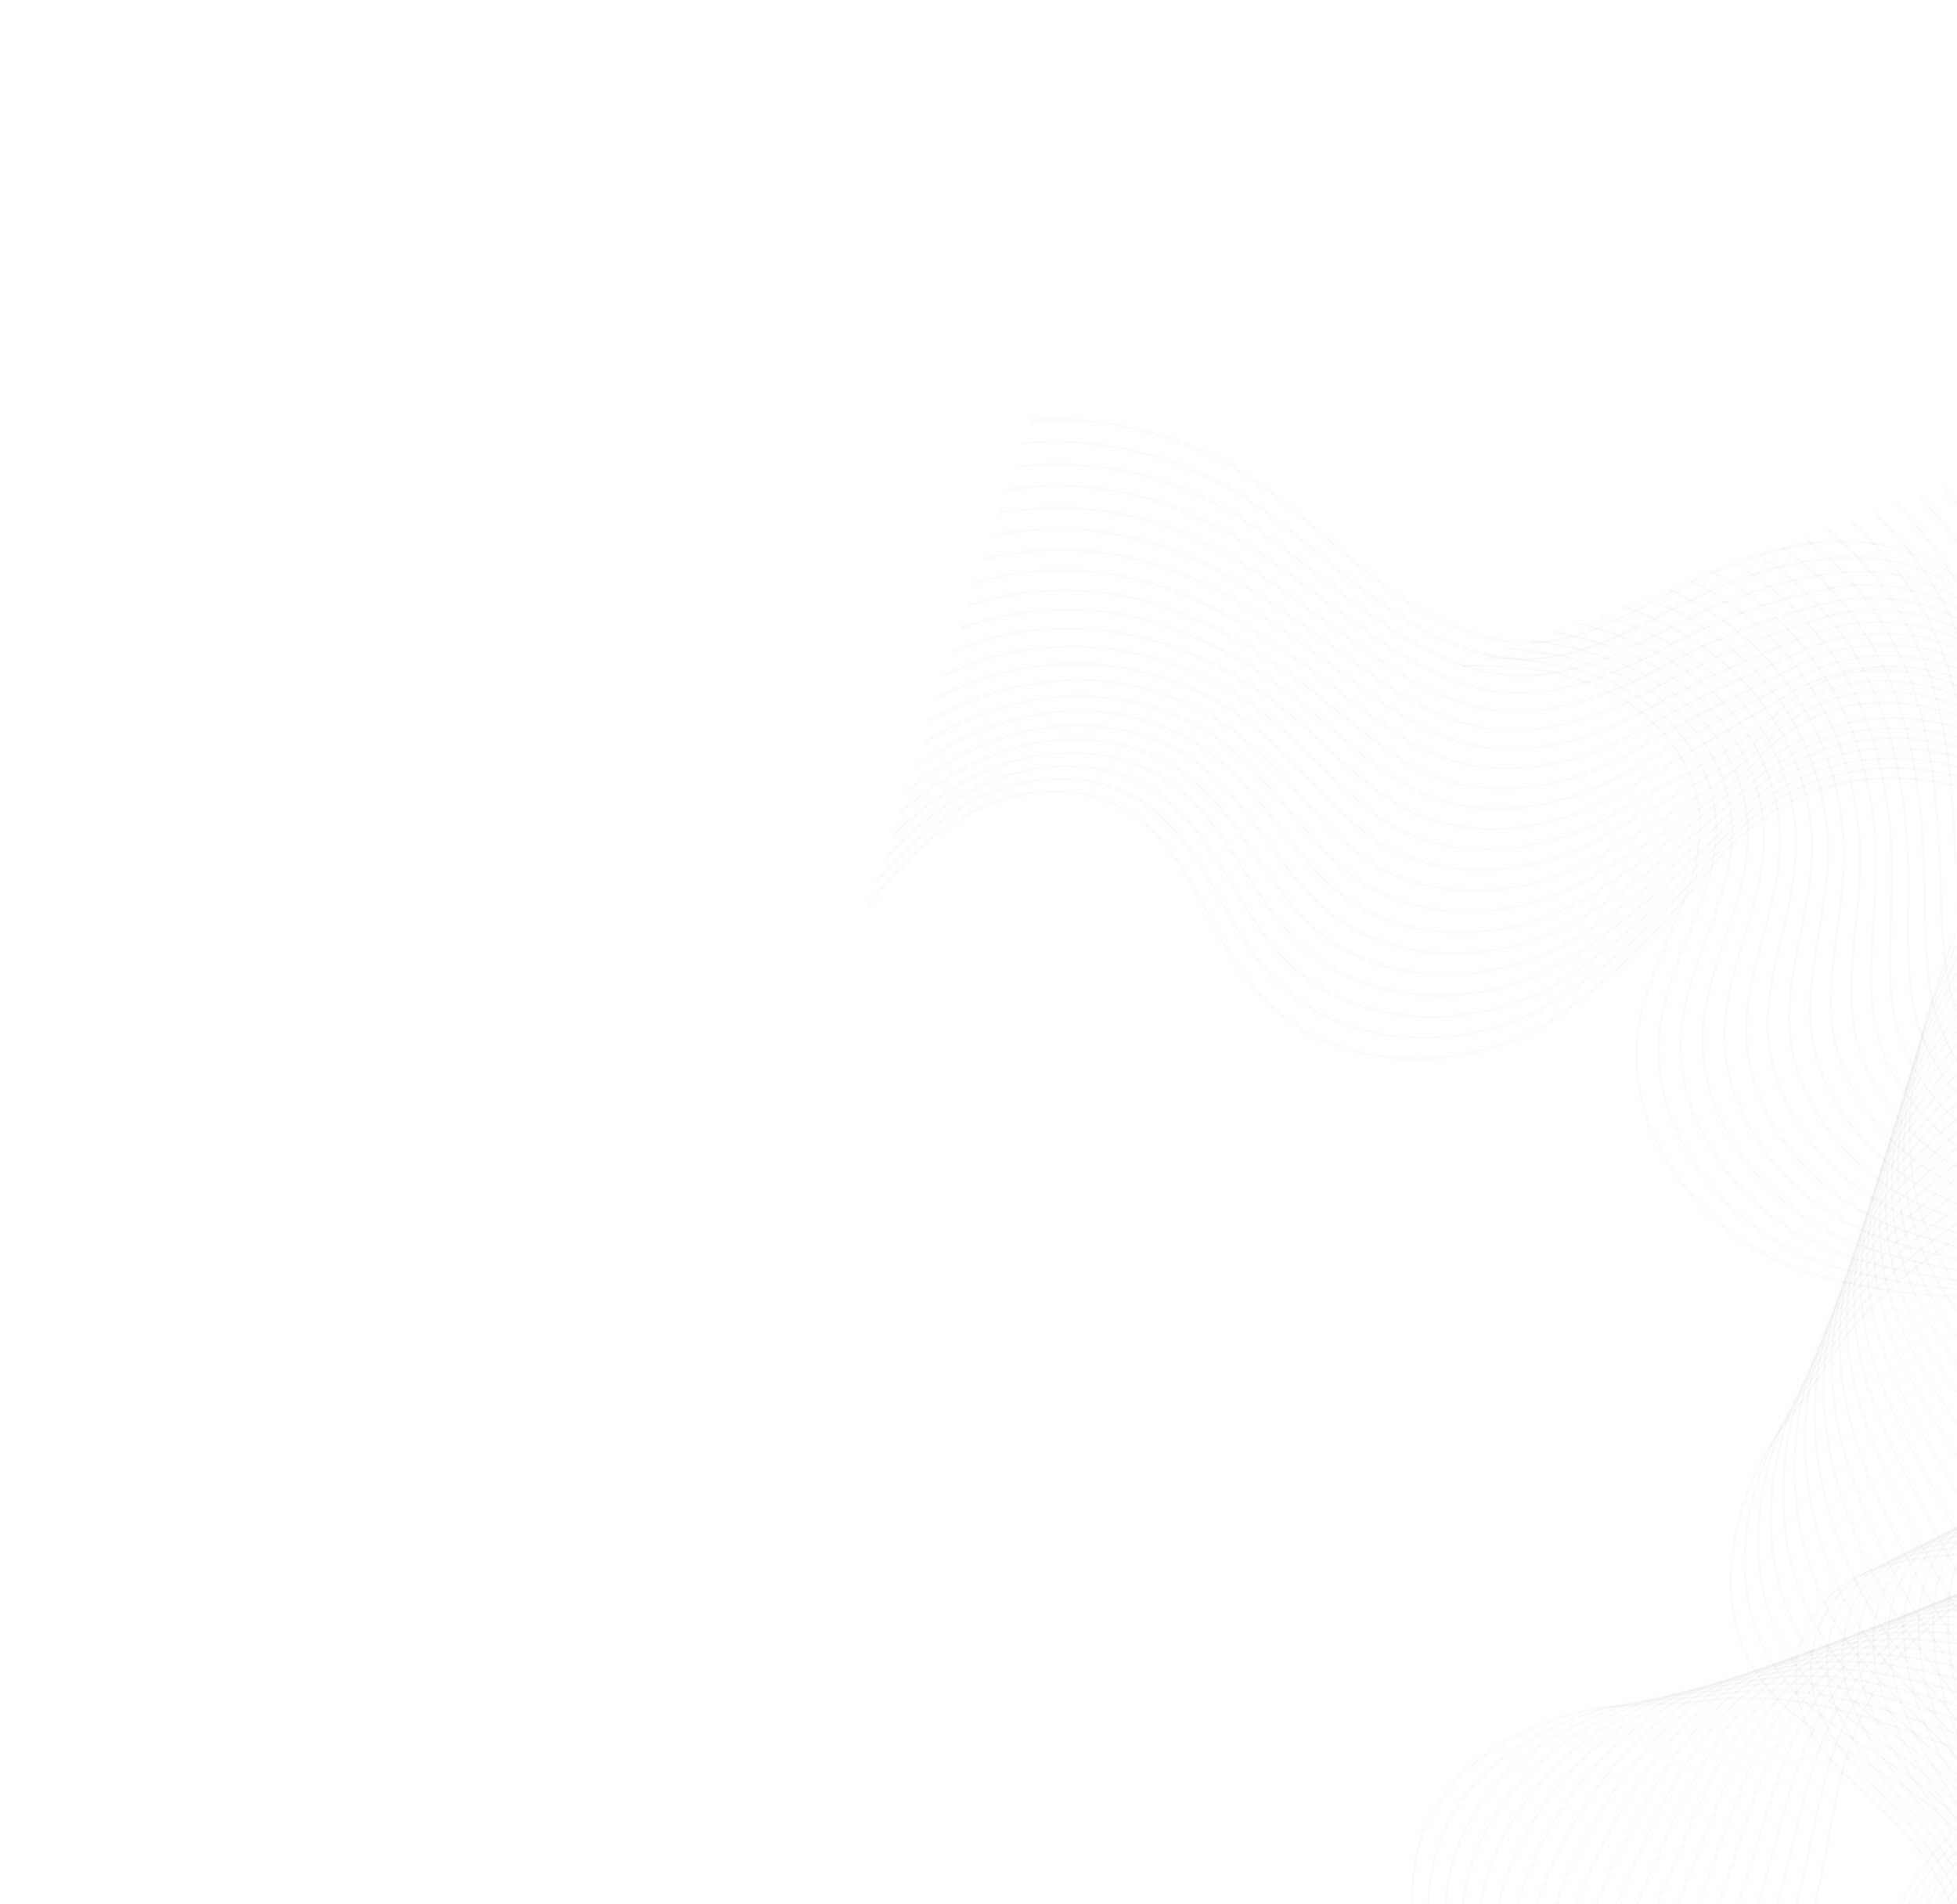 <svg width="954" height="928" viewBox="0 0 954 928" fill="none" xmlns="http://www.w3.org/2000/svg">
<g style="mix-blend-mode:multiply">
<g style="mix-blend-mode:multiply">
<path d="M619.947 1165.58C619.184 1137.69 620.091 1109.78 622.664 1081.99C623.805 1069.65 625.372 1057.03 630.931 1045.95C645.142 1017.61 680.385 1007.58 711.944 1004.61C741.04 1001.89 770.354 1002.63 799.269 1006.83C827.835 1010.99 856.503 1018.55 885.313 1015.92C914.123 1013.29 944.256 997.398 952.906 969.793C958.053 953.364 954.775 935.145 947.05 919.776C939.324 904.408 927.463 891.505 914.964 879.687C900.639 866.157 884.652 852.843 878.158 834.242C871.437 814.982 877.028 792.009 891.85 777.986C912.939 758.039 945.294 758.555 974.23 756.331C1011 753.496 1048.61 743.54 1076.55 719.472C1104.49 695.404 1120.36 654.913 1107.75 620.281" stroke="black" stroke-opacity="0.02" stroke-miterlimit="10"/>
</g>
<g style="mix-blend-mode:multiply">
<path d="M627.566 1169.25C626.79 1141.85 627.766 1114.41 630.487 1087.13C631.688 1075 633.31 1062.65 638.77 1051.75C649.734 1029.85 673.185 1018.78 697.608 1013.31C704.201 1011.85 710.867 1010.75 717.576 1010C745.93 1006.77 774.565 1006.94 802.874 1010.5C830.896 1014.02 858.98 1021.01 887.237 1018.09C903.079 1016.45 919.32 1011.19 932.528 1002.37C944.02 994.684 953.226 984.181 957.515 971.041C958.289 968.696 958.896 966.299 959.332 963.869C962.06 948.948 958.572 933.152 951.763 919.396C949.59 915.007 947.13 910.766 944.401 906.699C937.326 896.072 928.711 886.424 919.889 877.318C905.942 862.865 891.052 848.459 885.193 829.425C879.333 810.392 884.615 788.33 899.022 774.558C919.524 754.969 950.777 754.874 978.611 752.092C980.798 751.872 983.004 751.625 985.191 751.352C1018.39 747.198 1051.47 736.633 1076.2 714.307C1102.56 690.509 1117.14 651.137 1104.4 617.611" stroke="black" stroke-opacity="0.02" stroke-miterlimit="10"/>
</g>
<g style="mix-blend-mode:multiply">
<path d="M635.168 1172.93C634.396 1146 635.436 1119.06 638.283 1092.27C639.544 1080.38 641.246 1068.27 646.598 1057.55C657.379 1036.07 680.066 1024.83 703.796 1019.04C710.209 1017.5 716.695 1016.29 723.23 1015.42C750.84 1011.72 778.791 1011.32 806.491 1014.23C833.876 1017.07 861.464 1023.51 889.207 1020.28C905.503 1018.39 922.238 1013.08 935.975 1004.18C947.886 996.38 957.603 985.751 962.261 972.262C963.088 969.857 963.743 967.397 964.223 964.9C967.205 949.533 963.568 933.282 956.725 919.05C954.517 914.508 952.032 910.107 949.285 905.87C942.166 894.839 933.653 884.65 925.063 874.984C911.43 859.575 897.673 844.142 892.463 824.625C887.535 806.082 892.445 784.675 906.436 771.156C926.358 751.932 956.493 751.224 983.225 747.884C985.328 747.623 987.435 747.332 989.545 747.012C1021.39 742.229 1052.82 731.244 1076.07 709.17C1100.86 685.636 1114.17 647.399 1101.28 614.978" stroke="black" stroke-opacity="0.02" stroke-miterlimit="10"/>
</g>
<g style="mix-blend-mode:multiply">
<path d="M642.784 1176.61C641.988 1150.15 643.089 1123.66 646.079 1097.36C647.43 1085.74 649.157 1073.83 654.419 1063.3C664.974 1042.16 686.952 1030.84 709.978 1024.72C716.213 1023.09 722.526 1021.79 728.894 1020.82C755.769 1016.61 783.048 1015.64 810.15 1017.92C836.996 1020.14 863.954 1025.97 891.146 1022.49C907.924 1020.36 925.115 1015 939.404 1006C951.775 998.177 961.982 987.305 966.925 973.532C967.819 971.06 968.534 968.527 969.066 965.953C972.294 950.147 968.522 933.443 961.556 918.67C959.324 913.978 956.823 909.418 954.067 905.012C946.931 893.544 938.452 882.88 930.115 872.61C916.864 856.3 904.183 839.818 899.617 819.794C895.486 801.686 900.171 781.006 913.734 767.723C933.062 748.847 962.094 747.543 987.723 743.645C989.75 743.336 991.764 743.011 993.784 742.641C1024.28 737.222 1054.07 725.826 1075.84 703.998C1099.06 680.728 1111.07 643.616 1098.05 612.316" stroke="black" stroke-opacity="0.02" stroke-miterlimit="10"/>
</g>
<g style="mix-blend-mode:multiply">
<path d="M650.375 1180.3C649.581 1154.34 650.756 1128.35 653.89 1102.55C655.277 1091.12 657.101 1079.5 662.247 1069.15C672.608 1048.4 693.88 1036.99 716.159 1030.51C722.261 1028.75 728.449 1027.36 734.509 1026.25C760.624 1021.53 787.209 1019.96 813.695 1021.57C839.919 1023.17 866.413 1028.32 893.026 1024.63C910.272 1022.25 927.944 1016.82 942.757 1007.72C955.571 999.835 966.275 988.781 971.513 974.702C972.458 972.178 973.219 969.588 973.789 966.954C977.246 950.721 973.358 933.537 966.287 918.263C964.024 913.414 961.498 908.694 958.719 904.122C951.565 892.232 943.204 881.014 935.065 870.207C922.124 852.919 910.557 835.505 906.662 814.941C903.312 797.266 907.765 777.267 920.963 764.303C939.698 745.776 967.618 743.867 992.146 739.411C994.074 739.059 996.012 738.686 997.914 738.301C1027.07 732.232 1055.21 720.43 1075.5 698.848C1097.13 675.855 1107.88 639.872 1094.71 609.67" stroke="black" stroke-opacity="0.02" stroke-miterlimit="10"/>
</g>
<g style="mix-blend-mode:multiply">
<path d="M658.017 1183.96C657.212 1158.48 658.452 1132.97 661.727 1107.68C663.175 1096.46 665.056 1085.09 670.118 1074.93C680.255 1054.56 700.782 1043 722.42 1036.28C728.327 1034.4 734.333 1032.91 740.222 1031.68C765.595 1026.46 791.501 1024.32 817.381 1025.28C843.003 1026.23 868.974 1030.75 895.035 1026.83C912.749 1024.19 930.906 1018.72 946.269 1009.54C959.52 1001.59 970.72 990.351 976.275 975.977C977.276 973.397 978.082 970.745 978.687 968.045C982.423 951.346 978.37 933.721 971.201 917.939C968.903 912.941 966.356 908.061 963.57 903.318C956.382 891.003 948.09 879.27 940.185 867.887C927.576 849.684 917.117 831.315 913.885 810.163C911.291 792.941 915.547 773.636 928.306 760.875C946.446 742.712 973.264 740.193 996.681 735.184C998.533 734.785 1000.37 734.369 1002.21 733.924C1030 727.194 1056.54 714.984 1075.33 693.676C1095.38 670.938 1104.85 636.075 1091.55 607.001" stroke="black" stroke-opacity="0.02" stroke-miterlimit="10"/>
</g>
<g style="mix-blend-mode:multiply">
<path d="M665.628 1187.63C664.815 1162.63 666.124 1137.59 669.54 1112.8C671.039 1101.83 672.992 1090.7 677.955 1080.72C687.892 1060.73 707.684 1049.07 728.617 1042.01C734.348 1040.05 740.166 1038.45 745.877 1037.1C770.501 1031.38 795.723 1028.66 820.995 1028.98C846.028 1029.29 871.447 1033.12 896.962 1029.02C915.148 1026.09 933.814 1020.64 949.683 1011.32C963.393 1003.29 975.066 991.879 980.923 977.207C981.985 974.565 982.84 971.844 983.482 969.07C987.477 951.948 983.283 933.862 976.004 917.556C973.683 912.361 971.063 907.33 968.31 902.454C961.1 889.732 952.879 877.468 945.206 865.524C932.916 846.388 923.511 827.08 921.017 805.336C919.084 788.614 923.233 769.946 935.568 757.444C953.135 739.64 978.827 736.514 1001.15 730.941C1002.91 730.507 1004.67 730.044 1006.42 729.555C1032.89 722.208 1057.74 709.58 1075.06 688.498C1093.57 665.999 1101.76 632.336 1088.26 604.309" stroke="black" stroke-opacity="0.02" stroke-miterlimit="10"/>
</g>
<g style="mix-blend-mode:multiply">
<path d="M673.236 1191.32C672.422 1166.79 673.799 1142.23 677.351 1117.95C678.911 1107.19 680.936 1096.31 685.791 1086.52C695.528 1066.91 714.586 1055.13 734.821 1047.75C740.361 1045.7 745.993 1043.98 751.539 1042.51C775.405 1036.3 799.931 1033.01 824.584 1032.69C849.013 1032.36 873.9 1035.51 898.894 1031.21C917.544 1028.02 936.662 1022.49 953.091 1013.13C967.227 1005.05 979.434 993.455 985.589 978.463C986.707 975.762 987.611 972.977 988.294 970.135C992.543 952.567 988.199 934.026 980.856 917.187C978.504 911.831 975.859 906.647 973.09 901.611C965.856 888.458 957.719 875.666 950.272 863.152C938.33 843.088 929.944 822.88 928.178 800.514C926.905 784.291 930.961 766.263 942.88 754.013C959.852 736.572 984.41 732.794 1005.66 726.711C1007.33 726.229 1009 725.723 1010.66 725.193C1035.78 717.202 1058.99 704.162 1074.83 683.341C1091.73 661.138 1098.65 628.528 1085.1 601.648" stroke="black" stroke-opacity="0.02" stroke-miterlimit="10"/>
</g>
<g style="mix-blend-mode:multiply">
<path d="M680.846 1194.99C680.021 1170.93 681.464 1146.85 685.159 1123.07C686.79 1112.56 688.834 1101.93 693.621 1092.31C703.163 1073.1 721.466 1061.25 741.018 1053.48C746.375 1051.34 751.807 1049.5 757.188 1047.92C780.315 1041.2 804.172 1037.31 828.233 1036.35C852.059 1035.37 876.409 1037.82 900.854 1033.38C919.962 1029.9 939.563 1024.34 956.535 1014.89C971.108 1006.75 983.812 994.971 990.268 979.682C991.44 976.918 992.396 974.068 993.126 971.157C997.628 953.158 993.118 934.123 985.663 916.826C983.28 911.309 980.613 905.957 977.833 900.769C970.566 887.193 962.531 873.859 955.291 860.804C943.685 839.794 936.301 818.7 935.3 795.708C934.626 779.991 938.636 762.594 950.139 750.597C966.533 733.506 990.012 729.165 1010.12 722.482C1011.71 721.958 1013.29 721.41 1014.86 720.839C1038.63 712.213 1060.18 698.78 1074.56 678.177C1089.88 656.251 1095.52 624.77 1081.79 599.021" stroke="black" stroke-opacity="0.02" stroke-miterlimit="10"/>
</g>
<g style="mix-blend-mode:multiply">
<path d="M688.47 1198.67C687.633 1175.1 689.141 1151.49 692.971 1128.21C694.648 1117.92 696.81 1107.53 701.465 1098.12C710.787 1079.26 728.417 1067.29 747.222 1059.21C752.396 1057 757.647 1055.04 762.842 1053.34C785.224 1046.12 808.398 1041.66 831.854 1040.05C855.09 1038.43 878.898 1040.18 902.795 1035.57C922.4 1031.79 942.451 1026.23 959.969 1016.68C974.985 1008.48 988.202 996.505 994.943 980.931C996.173 978.109 997.177 975.195 997.947 972.215C1002.7 953.762 998.06 934.32 990.493 916.462C988.092 910.8 985.387 905.278 982.592 899.931C975.305 885.932 967.339 872.083 960.348 858.453C949.083 836.507 942.624 814.546 942.445 790.898C942.34 775.699 946.342 758.915 957.437 747.179C973.235 730.451 995.604 725.491 1014.61 718.265C1016.12 717.693 1017.61 717.104 1019.09 716.49C1041.54 707.238 1061.42 693.337 1074.33 673.026C1088.05 651.362 1092.42 621.008 1078.56 596.38" stroke="black" stroke-opacity="0.02" stroke-miterlimit="10"/>
</g>
<g style="mix-blend-mode:multiply">
<path d="M696.081 1202.34C695.251 1179.26 696.837 1156.15 700.814 1133.39C702.553 1123.32 704.765 1113.17 709.328 1103.95C718.456 1085.48 735.371 1073.42 753.459 1065C758.436 1062.68 763.505 1060.62 768.529 1058.75C790.158 1051.03 812.649 1045.99 835.499 1043.74C858.132 1041.47 881.408 1042.49 904.768 1037.75C924.81 1033.67 945.365 1028.1 963.427 1018.47C978.87 1010.2 992.575 998.051 999.644 982.161C1000.93 979.278 1001.98 976.297 1002.79 973.246C1007.8 954.355 1003.04 934.44 995.354 916.086C992.914 910.269 990.185 904.594 987.381 899.081C980.061 884.658 972.18 870.281 965.407 856.087C954.501 833.192 948.95 810.377 949.615 786.068C950.038 771.404 954.063 755.238 964.75 743.747C979.995 727.351 1001.21 721.819 1019.12 714.02C1020.53 713.412 1021.94 712.774 1023.33 712.119C1044.42 702.215 1062.69 687.943 1074.13 667.82C1086.29 646.429 1089.37 617.187 1075.37 593.672" stroke="black" stroke-opacity="0.02" stroke-miterlimit="10"/>
</g>
<g style="mix-blend-mode:multiply">
<path d="M703.697 1206.02C702.842 1183.4 704.485 1160.75 708.596 1138.48C710.393 1128.64 712.684 1118.75 717.133 1109.71C726.053 1091.62 742.23 1079.41 759.624 1070.69C764.435 1068.32 769.341 1066.09 774.16 1064.17C795.041 1055.95 816.85 1050.32 839.099 1047.42C861.128 1044.52 883.863 1044.81 906.68 1039.94C927.164 1035.57 948.238 1029.99 966.822 1020.26C982.711 1011.92 996.925 999.602 1004.29 983.406C1005.63 980.458 1006.73 977.405 1007.57 974.277C1012.83 954.947 1007.93 934.579 1000.14 915.701C997.669 909.737 994.885 903.852 992.072 898.241C984.7 883.421 976.936 868.505 970.379 853.748C959.815 829.916 955.073 806.256 956.69 781.272C957.6 767.122 961.734 751.547 971.963 740.34C986.587 724.326 1006.74 718.158 1023.55 709.809C1024.87 709.152 1026.18 708.479 1027.49 707.782C1047.21 697.241 1063.87 682.568 1073.75 662.74C1084.33 641.611 1086.17 613.546 1071.99 591.102" stroke="black" stroke-opacity="0.02" stroke-miterlimit="10"/>
</g>
<g style="mix-blend-mode:multiply">
<path d="M711.307 1209.71C710.45 1187.56 712.162 1165.38 716.408 1143.62C718.292 1133.98 720.621 1124.36 724.97 1115.5C733.684 1097.79 749.133 1085.48 765.829 1076.42C770.44 1073.92 775.128 1071.64 779.824 1069.58C799.965 1060.88 821.101 1054.69 842.753 1051.16C864.185 1047.62 886.369 1047.15 908.661 1042.16C929.635 1037.45 951.128 1031.93 970.289 1022.09C986.614 1013.68 1001.32 1001.18 1009 984.682C1010.41 981.687 1011.57 978.583 1012.48 975.4C1017.99 955.638 1012.95 934.801 1005.06 915.416C1002.55 909.29 999.755 903.298 996.951 897.455C989.577 882.201 981.906 866.749 975.544 851.434C965.368 826.656 961.368 802.15 963.95 776.506C965.32 762.889 969.527 747.947 979.349 736.933C993.386 721.276 1012.46 714.478 1028.16 705.592C1029.39 704.886 1030.62 704.165 1031.81 703.444C1050.19 692.261 1065.18 677.172 1073.62 657.573C1082.62 636.714 1083.14 609.734 1068.87 588.454" stroke="black" stroke-opacity="0.02" stroke-miterlimit="10"/>
</g>
<g style="mix-blend-mode:multiply">
<path d="M718.917 1213.38C718.054 1191.7 719.835 1170 724.222 1148.75C726.125 1139.36 728.551 1129.97 732.807 1121.3C741.321 1103.96 756.068 1091.58 772.026 1082.16C776.448 1079.56 780.962 1077.18 785.472 1074.99C804.858 1065.78 825.308 1059.01 846.355 1054.83C867.191 1050.65 888.83 1049.44 910.592 1044.32C932.02 1039.29 954.039 1033.77 973.704 1023.85C990.463 1015.39 1005.68 1002.7 1013.65 985.906C1015.11 982.847 1016.31 979.671 1017.24 976.413C1022.97 956.23 1017.85 934.934 1009.83 915.014C1007.3 908.727 1004.49 902.569 1001.66 896.573C994.255 880.894 986.686 864.902 980.531 849.044C970.699 823.315 967.42 797.952 971.033 771.651C972.831 758.54 977.164 744.229 986.596 733.501C1000.04 718.215 1017.96 710.807 1032.59 701.366C1033.73 700.619 1034.87 699.855 1036 699.068C1053.04 687.249 1066.39 671.74 1073.34 652.402C1080.76 631.799 1080.01 605.954 1065.6 585.772" stroke="black" stroke-opacity="0.02" stroke-miterlimit="10"/>
</g>
<g style="mix-blend-mode:multiply">
<path d="M726.535 1217.05C725.665 1195.85 727.516 1174.62 732.043 1153.89C734.013 1144.72 736.537 1135.55 740.653 1127.09C748.956 1110.15 762.941 1097.59 778.231 1087.89C782.471 1085.2 786.763 1082.68 791.127 1080.41C809.753 1070.69 829.515 1063.33 849.958 1058.5C870.19 1053.67 891.287 1051.7 912.514 1046.49C934.402 1041.11 956.902 1035.62 977.119 1025.62C994.315 1017.08 1010.03 1004.22 1018.3 987.122C1019.82 984 1021.07 980.759 1022.05 977.431C1028.06 956.777 1022.74 935.027 1014.64 914.616C1012.08 908.176 1009.24 901.856 1006.4 895.694C998.969 879.6 991.46 863.098 985.556 846.651C976.072 819.994 973.451 793.744 978.159 766.815C980.409 754.192 984.852 740.524 993.874 730.057C1006.74 715.122 1023.55 707.132 1037.05 697.123C1038.11 696.318 1039.17 695.507 1040.22 694.701C1055.92 682.24 1067.62 666.326 1073.09 647.226C1078.92 626.885 1076.9 602.175 1062.37 583.08" stroke="black" stroke-opacity="0.02" stroke-miterlimit="10"/>
</g>
<g style="mix-blend-mode:multiply">
<path d="M734.153 1220.73C733.274 1200 735.193 1179.24 739.857 1159.02C741.894 1150.07 744.443 1141.18 748.507 1132.88C756.597 1116.3 769.827 1103.67 784.452 1093.62C788.502 1090.84 792.634 1088.23 796.807 1085.81C814.672 1075.59 833.749 1067.65 853.59 1062.18C873.226 1056.7 893.741 1053.92 914.461 1048.64C936.8 1042.91 959.796 1037.47 980.542 1027.38C998.19 1018.77 1014.4 1005.72 1022.95 988.285C1024.53 985.108 1025.83 981.803 1026.84 978.404C1033.12 957.312 1027.65 935.107 1019.45 914.188C1016.86 907.587 1014.02 901.147 1011.14 894.792C1003.68 878.267 996.245 861.22 990.577 844.235C981.387 816.665 979.387 789.463 985.285 761.927C987.877 749.836 992.527 736.803 1001.15 726.575C1013.42 711.995 1029.12 703.395 1041.51 692.84C1042.48 692.002 1043.45 691.156 1044.4 690.285C1058.75 677.18 1068.8 660.853 1072.83 642.056C1077.09 621.994 1073.81 598.377 1059.08 580.432" stroke="black" stroke-opacity="0.02" stroke-miterlimit="10"/>
</g>
<g style="mix-blend-mode:multiply">
<path d="M741.771 1224.41C740.871 1204.15 742.854 1183.87 747.662 1164.17C749.613 1155.38 752.519 1146.84 756.329 1138.69C764.219 1122.49 776.75 1109.71 790.634 1099.36C794.494 1096.49 798.444 1093.78 802.447 1091.25C819.555 1080.54 837.941 1072.02 857.171 1065.9C876.202 1059.8 896.152 1056.31 916.375 1050.88C939.16 1044.78 962.651 1039.4 983.94 1029.22C1002.02 1020.55 1018.74 1007.33 1027.61 989.614C1029.25 986.379 1030.6 983.006 1031.65 979.536C1038.18 958.004 1032.57 935.346 1024.27 913.912C1021.65 907.149 1018.75 900.515 1015.89 894.027C1008.4 877.086 1001.07 859.528 995.608 841.971C986.81 813.426 985.297 785.269 992.42 757.206C995.417 745.558 1000.23 733.206 1008.42 723.243C1020.11 709.005 1034.7 699.815 1046 688.69C1046.89 687.804 1047.76 686.915 1048.63 686.002C1061.64 672.255 1070.05 655.523 1072.55 636.922C1075.23 617.13 1070.68 594.701 1055.82 577.81" stroke="black" stroke-opacity="0.02" stroke-miterlimit="10"/>
</g>
<g style="mix-blend-mode:multiply">
<path d="M749.383 1228.08C748.481 1208.3 750.532 1188.49 755.468 1169.3C757.514 1160.75 760.427 1152.44 764.161 1144.48C771.89 1128.64 783.653 1115.77 796.839 1105.1C800.509 1102.14 804.305 1099.29 808.104 1096.65C824.454 1085.42 842.158 1076.31 860.795 1069.53C879.223 1062.78 898.652 1058.47 918.295 1053.01C941.528 1046.53 965.534 1041.23 987.354 1030.95C1005.84 1022.24 1023.09 1008.81 1032.28 990.794C1033.96 987.501 1035.36 984.067 1036.45 980.532C1043.23 958.554 1037.5 935.429 1029.08 913.485C1026.43 906.569 1023.51 899.773 1020.64 893.134C1013.12 875.763 1005.88 857.684 1000.64 839.549C992.189 810.076 991.059 780.95 999.545 752.333C1002.86 741.184 1007.92 729.479 1015.67 719.787C1026.76 705.921 1040.24 696.112 1050.44 684.428C1051.24 683.508 1052.04 682.571 1052.8 681.615C1064.41 667.468 1071.23 650 1072.26 631.734C1073.36 612.204 1067.47 590.888 1052.52 575.124" stroke="black" stroke-opacity="0.02" stroke-miterlimit="10"/>
</g>
<g style="mix-blend-mode:multiply">
<path d="M756.993 1231.77C756.088 1212.45 758.213 1193.1 763.29 1174.44C765.426 1166.13 768.348 1158.05 772.019 1150.31C779.506 1134.87 790.551 1121.83 803.058 1110.86C806.531 1107.79 810.127 1104.88 813.78 1102.09C829.384 1090.38 846.415 1080.7 864.462 1073.29C882.301 1065.9 901.203 1060.76 920.314 1055.24C943.974 1048.37 968.493 1043.16 990.857 1032.79C1009.81 1023.99 1027.53 1010.4 1037.05 992.131C1038.8 988.779 1040.24 985.279 1041.38 981.672C1048.42 959.256 1042.53 935.677 1034 913.238C1031.31 906.166 1028.37 899.196 1025.49 892.406C1017.95 874.619 1010.8 856.028 1005.81 837.288C997.691 806.869 996.879 776.654 1006.82 747.614C1010.49 736.395 1016 725.859 1023.11 716.433C1033.62 702.917 1045.99 692.503 1055.09 680.261C1055.8 679.292 1056.5 678.32 1057.19 677.331C1067.43 662.449 1072.68 644.699 1072.17 626.647C1071.7 607.389 1064.56 587.166 1049.47 572.591" stroke="black" stroke-opacity="0.02" stroke-miterlimit="10"/>
</g>
<g style="mix-blend-mode:multiply">
<path d="M764.611 1235.45C763.692 1216.59 765.883 1197.72 771.097 1179.57C773.324 1171.5 776.248 1163.64 779.838 1156.08C787.119 1141.02 797.444 1127.86 809.243 1116.58C812.533 1113.4 815.92 1110.37 819.403 1107.47C834.25 1095.26 850.599 1085 868.052 1076.94C885.288 1068.9 903.569 1062.97 922.217 1057.39C946.322 1050.11 971.344 1045 994.254 1034.53C1013.65 1025.67 1031.86 1011.9 1041.65 993.289C1043.46 989.874 1044.96 986.309 1046.14 982.632C1053.42 959.777 1047.4 935.737 1038.77 912.761C1036.08 905.561 1033.09 898.419 1030.2 891.449C1022.63 873.245 1015.55 854.101 1010.79 834.875C1003.02 803.528 1002.5 772.248 1013.9 742.744C1017.99 732.108 1023.52 722.086 1030.34 712.96C1040.26 699.808 1051.54 688.786 1059.51 675.99C1060.14 674.979 1060.76 673.951 1061.34 672.92C1070.21 657.298 1073.89 639.266 1071.86 621.425C1069.8 602.438 1061.39 583.35 1046.13 569.832" stroke="black" stroke-opacity="0.02" stroke-miterlimit="10"/>
</g>
<g style="mix-blend-mode:multiply">
<path d="M772.23 1239.12C771.302 1220.74 773.565 1202.33 778.919 1184.71C781.224 1176.88 784.153 1169.24 787.677 1161.88C794.817 1147.33 804.192 1133.98 815.462 1122.33C818.569 1119.07 821.782 1115.94 825.1 1112.93C839.171 1100.2 854.82 1089.35 871.663 1080.62C888.302 1071.94 906.04 1065.25 924.162 1059.56C948.7 1051.85 974.23 1046.86 997.705 1036.32C1017.54 1027.39 1036.25 1013.42 1046.36 994.519C1048.22 991.045 1049.76 987.412 1050.98 983.663C1058.51 960.377 1052.35 935.875 1043.63 912.391C1040.88 905.005 1037.89 897.721 1034.98 890.605C1027.36 871.996 1020.39 852.299 1015.84 832.501C1008.43 800.211 1008.07 767.739 1021.05 737.903C1025.54 727.85 1031.12 718.318 1037.68 709.48C1047.02 696.693 1057.16 685.054 1064.06 671.704C1064.58 670.664 1065.09 669.592 1065.6 668.527C1073.09 652.18 1075.21 633.883 1071.65 616.263C1068.02 597.531 1058.33 579.57 1042.93 567.173" stroke="black" stroke-opacity="0.02" stroke-miterlimit="10"/>
</g>
<g style="mix-blend-mode:multiply">
<path d="M779.843 1242.79C777.444 1201.13 794.215 1159.54 821.648 1128.05C849.082 1096.55 886.441 1074.72 926.125 1061.77C951.065 1053.62 977.141 1048.76 1001.12 1038.13C1025.11 1027.49 1047.61 1009.66 1055.78 984.735C1066.03 953.54 1051.91 920.228 1039.74 889.773C1019.67 839.693 1004.56 781.65 1028.18 733.098C1039.94 708.917 1060.44 689.408 1069.79 664.195C1082.74 629.236 1069.81 586.404 1039.63 564.517" stroke="black" stroke-opacity="0.02" stroke-miterlimit="10"/>
</g>
</g>
<g style="mix-blend-mode:multiply">
<g style="mix-blend-mode:multiply">
<path d="M512.756 1254.48C487.535 1228.81 497.202 1183.39 522.094 1157.37C546.986 1131.35 582.275 1118.73 614.723 1103.12C647.171 1087.5 680.158 1065.32 690.944 1030.97C704.742 987.051 677.803 937.522 693.471 894.197C705.663 860.44 740.384 841.158 773.711 833.803C792.56 829.651 812.707 831.502 831.781 828.923C918.322 817.244 976.216 884.454 1035.37 855.792C1099.43 824.744 1108.83 774.765 1104.95 748.047C1099.95 713.851 1074.7 634.548 986.923 633.201C951.267 632.655 915.007 630.731 880.96 620.129C829.993 604.251 789.656 551.208 799.059 498.644C805.497 462.611 832.954 430.224 828.28 393.942C825.142 369.541 807.128 348.792 785.231 337.617C763.334 326.443 737.954 323.757 713.345 324.62" stroke="black" stroke-opacity="0.02" stroke-miterlimit="10"/>
</g>
<g style="mix-blend-mode:multiply">
<path d="M515.104 1254.92C490.337 1227.58 498.913 1181.06 524.169 1153.77C548.797 1127.15 584.572 1114.14 617.454 1099.09C649.994 1084.26 682.948 1063.6 694.783 1030.83C709.914 988.898 686.145 940.5 701.936 897.492C714.581 863.308 747.496 842.669 780.304 833.425C799.149 828.11 819.803 828.581 839.6 825.634C923.506 813.142 980.435 877.465 1038.38 849.505C1100.68 819.408 1111.01 770.991 1107.77 744.269C1103.66 710.377 1079.09 634.172 994.749 631.045C959.957 629.744 924.218 626.84 890.559 616.191C840.944 600.574 801.659 549.703 809.493 498.737C814.907 463.476 840.554 431.164 836.071 395.252C833.041 370.663 815.998 349.66 795.05 337.547C773.923 325.32 749.111 320.955 724.513 320.553" stroke="black" stroke-opacity="0.02" stroke-miterlimit="10"/>
</g>
<g style="mix-blend-mode:multiply">
<path d="M517.458 1255.37C493.169 1226.4 500.632 1178.74 526.258 1150.19C550.697 1122.95 586.803 1109.48 620.207 1095.08C652.806 1081.03 685.686 1061.96 698.622 1030.71C715.092 990.768 694.399 943.468 710.448 900.778C723.484 866.137 754.656 844.12 786.928 833.036C805.781 826.538 826.952 825.661 847.498 822.378C928.751 809.205 984.733 870.51 1041.43 843.224C1101.97 814.064 1113.25 767.235 1110.67 740.493C1107.41 706.977 1083.53 633.749 1002.55 628.803C968.617 626.739 933.44 622.875 900.143 612.147C851.87 596.813 813.64 548.097 819.943 498.727C824.336 464.208 848.164 431.993 843.856 396.449C840.957 371.667 824.87 350.409 804.893 337.367C784.51 324.054 760.228 318.066 735.605 316.334" stroke="black" stroke-opacity="0.02" stroke-miterlimit="10"/>
</g>
<g style="mix-blend-mode:multiply">
<path d="M519.812 1255.81C495.983 1225.2 502.363 1176.44 528.347 1146.6C552.57 1118.8 589.052 1104.86 622.945 1091.07C655.615 1077.79 688.465 1060.28 702.475 1030.59C720.269 992.639 702.712 946.444 718.959 904.065C732.422 868.978 761.834 845.544 793.568 832.649C812.45 824.978 834.112 822.773 855.318 819.037C933.982 805.266 988.976 863.465 1044.47 836.927C1103.27 808.72 1115.47 763.46 1113.53 736.691C1111.12 703.542 1087.92 633.259 1010.4 626.614C977.293 623.774 942.739 618.891 909.758 608.16C862.884 592.958 825.632 546.523 830.374 498.798C833.731 465.019 855.677 432.921 851.645 397.736C848.792 372.773 833.719 351.214 814.717 337.268C795.086 322.863 771.334 315.265 746.711 312.237" stroke="black" stroke-opacity="0.02" stroke-miterlimit="10"/>
</g>
<g style="mix-blend-mode:multiply">
<path d="M522.16 1256.25C498.797 1224 504.086 1174.14 530.436 1143.02C554.464 1114.65 591.327 1100.22 625.69 1087.06C658.442 1074.51 691.261 1058.59 706.314 1030.47C725.44 994.501 711.038 949.435 727.477 907.359C741.333 871.852 769.003 846.921 800.193 832.26C819.109 823.372 841.238 819.856 863.203 815.764C939.257 801.505 993.261 856.492 1047.54 830.648C1104.57 803.384 1117.69 759.736 1116.42 732.929C1114.85 700.131 1092.31 632.754 1018.25 624.439C985.969 620.808 951.984 614.921 919.375 604.209C873.857 589.24 837.607 544.961 840.832 498.887C843.144 465.816 863.267 433.844 859.454 399.033C856.688 373.872 842.591 352.015 824.554 337.184C805.686 321.666 782.495 312.501 757.832 308.141" stroke="black" stroke-opacity="0.02" stroke-miterlimit="10"/>
</g>
<g style="mix-blend-mode:multiply">
<path d="M524.514 1256.7C501.618 1222.79 505.797 1171.81 532.524 1139.44C556.365 1110.51 593.579 1095.57 628.434 1083.05C661.212 1071.26 694.07 1056.97 710.167 1030.35C730.687 996.411 719.349 952.426 735.988 910.646C750.311 874.676 776.178 848.254 806.832 831.874C825.77 821.752 848.368 816.964 871.05 812.442C944.536 797.768 997.516 849.464 1050.57 824.334C1105.86 798.002 1119.9 755.93 1119.3 729.084C1118.54 696.656 1096.67 632.089 1026.1 622.189C994.596 617.762 961.234 610.908 928.999 600.148C884.843 585.419 849.542 543.245 851.298 498.865C852.555 466.509 870.884 434.667 867.269 400.234C864.603 374.877 851.481 352.684 834.413 336.992C816.288 320.336 793.578 309.586 768.96 303.935" stroke="black" stroke-opacity="0.02" stroke-miterlimit="10"/>
</g>
<g style="mix-blend-mode:multiply">
<path d="M526.9 1257.19C504.464 1221.64 507.605 1169.61 534.653 1135.89C558.312 1106.41 595.864 1090.97 631.212 1079.07C664.048 1068.04 696.888 1055.34 714.014 1030.23C735.888 998.277 727.692 955.405 744.508 913.926C759.259 877.495 783.351 849.55 813.465 831.479C832.436 820.102 855.528 814.075 878.916 809.145C949.781 794.176 1001.8 842.469 1053.62 818.039C1107.16 792.658 1122.11 752.175 1122.16 725.319C1122.21 693.261 1100.96 631.451 1033.92 620.01C1001.58 614.556 969.707 606.589 938.603 596.182C895.761 581.716 861.481 541.671 861.737 498.929C861.929 467.256 878.461 435.574 875.059 401.507C872.494 375.952 860.355 353.418 844.239 336.877C826.875 319.07 804.719 306.745 780.097 299.774" stroke="black" stroke-opacity="0.02" stroke-miterlimit="10"/>
</g>
<g style="mix-blend-mode:multiply">
<path d="M529.223 1257.59C507.246 1220.39 509.332 1167.28 536.702 1132.27C560.194 1102.25 598.104 1086.25 633.917 1075.03C666.791 1064.72 699.616 1053.65 717.853 1030.11C741.047 1000.17 736.024 958.405 753.007 917.196C768.242 880.394 790.483 850.81 820.077 831.073C839.067 818.424 862.642 811.195 886.78 805.809C955.048 790.579 1006.08 835.421 1056.68 811.705C1108.45 787.276 1124.3 748.381 1125.03 721.495C1125.91 689.786 1105.26 630.663 1041.76 617.765C1010.06 611.254 978.806 602.697 948.209 592.148C906.777 577.899 873.375 539.987 872.199 498.936C871.303 467.951 886.081 436.434 882.855 402.735C880.377 378.27 870.318 355.196 854.084 336.735C837.467 317.708 815.822 303.853 791.171 295.635" stroke="black" stroke-opacity="0.02" stroke-miterlimit="10"/>
</g>
<g style="mix-blend-mode:multiply">
<path d="M531.57 1258.03C510.067 1219.18 511.095 1165.02 538.797 1128.7C562.113 1098.13 600.296 1081.61 636.629 1070.99C669.542 1061.4 702.364 1051.93 721.691 1029.93C746.223 1001.99 744.358 961.338 761.525 920.438C777.175 883.159 797.632 852.004 826.714 830.648C845.713 816.697 869.761 808.271 894.615 802.47C960.325 787.081 1010.3 828.388 1059.67 805.393C1109.69 781.9 1126.42 744.609 1127.84 717.677C1129.48 686.37 1109.55 629.809 1049.54 615.551C1020.38 608.66 989.003 599.079 957.805 588.187C917.733 574.194 885.24 538.35 882.643 499.023C880.622 468.714 893.679 437.351 890.666 404.017C888.408 379.45 879.127 356.058 863.931 336.631C847.838 316.301 826.54 300.709 802.295 291.51" stroke="black" stroke-opacity="0.02" stroke-miterlimit="10"/>
</g>
<g style="mix-blend-mode:multiply">
<path d="M533.899 1258.45C512.855 1217.95 512.841 1162.72 540.868 1125.07C564.015 1093.98 602.51 1076.91 639.365 1066.99C672.299 1058.13 705.138 1050.28 725.51 1029.84C751.38 1003.91 752.686 964.368 770.048 923.741C786.165 886 804.761 853.226 833.366 830.278C852.364 815.03 876.945 805.483 902.498 799.213C965.653 783.703 1014.61 821.427 1062.77 799.127C1111.04 776.579 1128.66 740.873 1130.77 713.907C1133.18 682.962 1113.81 628.89 1057.44 613.368C1028.94 605.531 998.204 595.09 967.431 584.164C928.705 570.424 897.053 536.648 893.104 499.031C889.986 469.363 901.298 438.211 898.459 405.261C896.419 380.558 887.903 356.835 873.768 336.481C858.532 314.883 837.653 297.889 813.409 287.354" stroke="black" stroke-opacity="0.02" stroke-miterlimit="10"/>
</g>
<g style="mix-blend-mode:multiply">
<path d="M536.278 1258.93C515.7 1216.79 514.643 1160.49 542.969 1121.51C565.962 1089.88 604.758 1072.24 642.13 1062.99C675.115 1054.83 707.913 1048.63 729.375 1029.74C756.569 1005.79 761.061 967.374 778.547 927.063C795.101 888.907 811.842 854.472 839.971 829.917C858.951 813.347 884.069 802.687 910.312 795.901C970.958 780.381 1018.85 814.472 1065.83 792.84C1112.34 771.243 1130.84 737.138 1133.66 710.137C1136.84 679.588 1118.1 627.869 1065.28 611.184C1037.52 602.411 1007.47 591.16 977.05 580.184C939.672 566.735 908.814 534.998 903.56 499.134C899.292 470.109 908.899 439.151 906.266 406.572C904.127 380.243 896.01 356.15 883.602 336.413C869.232 313.549 848.773 295.145 824.52 283.264" stroke="black" stroke-opacity="0.02" stroke-miterlimit="10"/>
</g>
<g style="mix-blend-mode:multiply">
<path d="M538.626 1259.37C518.522 1215.58 516.428 1158.24 545.071 1117.94C567.916 1085.79 606.999 1067.57 644.887 1059C677.908 1051.52 710.713 1046.96 733.235 1029.63C761.751 1007.69 769.421 970.393 787.071 930.366C804.087 891.777 818.95 855.684 846.617 829.539C865.571 811.639 891.223 799.895 918.217 792.654C976.279 777.062 1023.14 807.462 1068.86 786.57C1113.61 765.918 1132.97 733.404 1136.5 706.371C1140.44 676.192 1122.35 626.747 1073.11 609.006C1046.06 599.286 1016.71 587.215 986.64 576.216C950.632 563.001 920.549 533.316 913.996 499.161C908.549 470.774 916.511 440.018 914.066 407.824C912.035 381.307 904.947 356.795 893.451 336.294C879.959 312.167 859.917 292.35 835.638 279.132" stroke="black" stroke-opacity="0.02" stroke-miterlimit="10"/>
</g>
<g style="mix-blend-mode:multiply">
<path d="M540.98 1259.81C521.335 1214.38 518.226 1155.99 547.159 1114.36C569.829 1081.72 609.221 1062.87 647.624 1054.99C680.673 1048.2 713.483 1045.29 737.079 1029.51C766.921 1009.55 777.781 973.397 795.581 933.653C813.06 894.63 826.011 856.852 853.255 829.152C872.162 809.912 898.391 797.105 926.05 789.367C981.588 773.816 1027.42 800.572 1071.88 780.301C1114.91 760.673 1135.07 729.695 1139.35 702.604C1144.03 672.794 1126.64 625.481 1080.91 606.825C1054.58 596.06 1025.87 583.339 996.204 572.253C961.547 559.313 932.183 531.657 924.426 499.232C917.747 471.484 924.1 440.927 921.825 409.093C919.916 382.389 913.882 357.455 903.246 336.176C890.642 310.78 871.014 289.537 846.691 274.968" stroke="black" stroke-opacity="0.02" stroke-miterlimit="10"/>
</g>
<g style="mix-blend-mode:multiply">
<path d="M543.35 1260.25C524.165 1213.17 520.056 1153.73 549.264 1110.76C571.847 1077.6 611.468 1058.15 650.41 1050.95C683.48 1044.85 716.27 1043.61 740.959 1029.36C772.123 1011.4 786.184 976.37 804.132 936.922C822.079 897.475 833.091 857.993 859.912 828.738C878.774 808.158 905.574 794.317 933.966 786.032C986.989 770.567 1031.75 793.524 1074.98 773.967C1116.27 755.278 1137.29 725.876 1142.28 698.759C1147.69 669.33 1130.98 624.063 1088.81 604.575C1063.19 592.743 1035.2 579.344 1005.89 568.208C972.579 555.536 943.895 529.927 934.933 499.231C927.022 472.122 931.783 441.766 929.69 410.308C927.905 383.404 922.924 358.047 913.147 336.005C901.453 309.36 882.264 286.695 857.915 270.767" stroke="black" stroke-opacity="0.02" stroke-miterlimit="10"/>
</g>
<g style="mix-blend-mode:multiply">
<path d="M545.687 1260.71C526.936 1212 521.836 1151.5 551.302 1107.22C573.731 1073.52 613.642 1053.46 653.087 1047C686.18 1041.57 718.975 1041.97 744.736 1029.3C777.217 1013.32 794.478 979.425 812.601 940.293C831.036 900.393 840.089 859.236 866.494 828.434C885.294 806.511 912.733 791.706 941.782 782.811C992.314 767.429 1036.01 786.586 1077.99 767.748C1117.52 750.01 1139.37 722.203 1145.11 695.057C1151.25 665.995 1135.31 622.666 1096.6 602.468C1071.73 589.483 1044.39 575.496 1015.46 564.297C983.483 551.922 955.437 528.338 945.346 499.367C936.134 472.91 939.362 442.749 937.445 411.659C935.77 384.552 931.871 358.776 922.946 335.963C912.144 308.082 893.362 284.009 868.949 266.751" stroke="black" stroke-opacity="0.02" stroke-miterlimit="10"/>
</g>
<g style="mix-blend-mode:multiply">
<path d="M548.018 1261.16C529.766 1210.79 523.63 1149.28 553.382 1103.59C575.651 1069.34 615.86 1048.68 655.816 1042.94C688.988 1038.2 721.772 1040.27 748.647 1029.19C782.459 1015.21 802.894 982.467 821.151 943.563C840.044 903.259 847.153 860.39 873.173 828.03C891.89 804.755 919.92 788.941 949.687 779.496C997.728 764.249 1040.29 779.591 1081.08 761.443C1118.85 744.64 1141.53 718.42 1148.02 691.254C1154.87 662.548 1139.77 621.048 1104.48 600.236C1080.39 586.058 1053.66 571.56 1025.1 560.275C994.48 548.186 967.025 526.689 955.828 499.384C945.275 473.597 947.019 443.607 945.284 412.894C943.739 385.594 940.89 359.372 932.813 335.817C922.927 306.696 904.57 281.196 880.093 262.584" stroke="black" stroke-opacity="0.02" stroke-miterlimit="10"/>
</g>
<g style="mix-blend-mode:multiply">
<path d="M550.388 1261.59C532.596 1209.57 525.48 1147.05 555.512 1100.03C577.702 1065.31 618.122 1043.96 658.602 1038.95C691.758 1034.85 724.52 1038.6 752.46 1029.04C787.585 1017.01 811.254 985.418 829.63 946.807C848.998 906.086 854.123 861.508 879.765 827.599C898.408 802.965 927.078 786.224 957.512 776.163C1003.1 761.101 1044.52 772.538 1084.09 755.112C1120.1 739.246 1143.6 714.61 1150.86 687.426C1158.41 659.082 1144.24 619.308 1112.28 598.003C1089.06 582.515 1062.86 567.608 1034.69 556.254C1005.4 544.453 978.474 525.013 966.265 499.396C954.305 474.329 954.649 444.446 953.056 414.126C951.636 386.625 949.902 360.012 942.629 335.656C933.658 305.305 915.724 278.38 891.178 258.409" stroke="black" stroke-opacity="0.02" stroke-miterlimit="10"/>
</g>
<g style="mix-blend-mode:multiply">
<path d="M552.742 1262.04C535.396 1208.35 527.306 1144.82 557.601 1096.44C579.637 1061.25 620.312 1039.16 661.346 1034.94C694.529 1031.48 727.293 1036.85 756.306 1028.91C792.735 1018.79 819.636 988.433 838.14 950.094C857.999 908.958 861.119 862.66 886.371 827.171C904.878 801.2 934.254 783.548 965.339 772.816C1008.45 757.943 1048.72 765.42 1087.11 748.775C1121.33 733.781 1145.67 710.792 1153.7 683.592C1161.96 655.603 1148.8 617.479 1120.09 595.77C1096.77 578.082 1071.29 563.446 1044.26 552.217C1016.32 540.722 989.892 523.401 976.707 499.431C963.306 475.11 962.255 445.342 960.849 415.37C959.526 387.702 958.921 360.661 952.471 335.529C944.419 303.951 926.908 275.595 902.282 254.26" stroke="black" stroke-opacity="0.02" stroke-miterlimit="10"/>
</g>
<g style="mix-blend-mode:multiply">
<path d="M555.089 1262.48C538.236 1207.17 529.146 1142.59 559.689 1092.86C581.646 1057.13 622.574 1034.44 664.083 1030.93C697.299 1028.12 730.072 1035.17 760.156 1028.8C797.918 1020.67 827.992 991.414 846.696 953.371C867.038 911.813 868.146 863.802 893.066 826.807C911.501 799.462 941.556 780.986 973.276 769.544C1013.94 754.887 1053.07 758.441 1090.23 742.496C1122.7 728.447 1147.82 707.054 1156.65 679.816C1165.59 652.181 1153.6 615.657 1128.01 593.582C1105.83 574.716 1080.84 559.422 1053.95 548.248C1027.35 537.05 1001.4 521.891 987.216 499.468C972.331 475.94 969.947 446.213 968.709 416.615C967.541 388.735 968.008 361.296 962.358 335.394C955.243 302.594 938.159 272.804 913.446 250.104" stroke="black" stroke-opacity="0.02" stroke-miterlimit="10"/>
</g>
<g style="mix-blend-mode:multiply">
<path d="M557.437 1262.92C541.043 1205.96 530.955 1140.32 561.778 1089.28C583.616 1053.03 624.798 1029.67 666.821 1026.92C700.072 1024.74 732.836 1033.49 763.99 1028.66C803.088 1022.54 836.471 994.486 855.161 956.666C876.085 914.728 875.064 864.974 899.659 826.429C917.967 797.726 948.75 778.454 981.086 766.262C1019.32 751.815 1057.29 751.461 1093.23 736.231C1123.94 723.126 1149.87 703.272 1159.47 676.053C1169.07 648.834 1158.41 613.799 1135.8 591.414C1115.73 571.533 1090.56 555.937 1063.51 544.276C1038.24 533.396 1012.76 520.443 997.591 499.501C981.188 476.844 977.565 447.088 976.432 417.871C975.45 389.783 976.949 361.912 972.126 335.257C965.935 301.252 949.282 270.034 924.49 245.961" stroke="black" stroke-opacity="0.02" stroke-miterlimit="10"/>
</g>
<g style="mix-blend-mode:multiply">
<path d="M559.797 1263.37C543.863 1204.77 532.917 1138.19 563.872 1085.7C585.66 1048.99 627.031 1024.89 669.571 1022.92C702.818 1021.39 735.638 1031.86 767.857 1028.54C808.275 1024.38 844.84 997.484 863.694 959.948C885.056 917.595 882.052 866.184 906.289 826.049C924.485 795.989 956.041 775.98 988.951 762.964C1024.77 748.767 1061.54 744.424 1096.29 729.935C1125.23 717.773 1151.94 699.477 1162.34 672.267C1172.65 645.299 1163.4 611.92 1143.64 589.208C1124.94 567.724 1099.76 552.029 1073.1 540.292C1049.14 529.744 1024.13 519.056 1008.05 499.605C990.088 477.874 985.173 448.021 984.238 419.183C983.371 390.901 986.009 362.701 981.968 335.182C976.712 299.97 960.487 267.319 935.601 241.872" stroke="black" stroke-opacity="0.02" stroke-miterlimit="10"/>
</g>
<g style="mix-blend-mode:multiply">
<path d="M562.151 1263.82C546.684 1203.56 534.702 1135.93 566.002 1082.09C587.612 1044.85 629.245 1020.08 672.291 1018.86C705.623 1017.93 738.373 1030.11 771.669 1028.39C813.417 1026.23 853.128 1000.41 872.17 963.208C894.011 920.409 888.964 867.281 912.909 825.623C930.964 794.202 963.329 773.521 996.798 759.628C1030.27 745.734 1065.83 737.409 1099.32 723.607C1126.48 712.409 1153.99 695.634 1165.2 668.435C1176.17 641.803 1168.58 610.112 1151.45 586.969C1134.32 563.826 1108.93 548.089 1082.72 536.246C1060.09 526.017 1035.54 517.646 1018.5 499.589C998.935 478.852 992.796 448.853 992.043 420.391C991.29 391.929 995.094 363.298 991.808 335.003C987.49 298.59 971.698 264.502 946.718 237.672" stroke="black" stroke-opacity="0.02" stroke-miterlimit="10"/>
</g>
</g>
<g style="mix-blend-mode:multiply">
<g style="mix-blend-mode:multiply">
<path d="M1022.61 1179.83C986.795 1183.44 957.43 1147.45 952.729 1111.75C948.028 1076.06 960.343 1040.66 968.529 1005.59C976.714 970.52 980.103 930.933 960.088 901.02C934.496 862.768 878.986 852.765 855.007 813.437C836.339 782.81 843.087 743.668 858.236 713.059C866.805 695.768 880.886 681.231 890.849 664.74C936.016 589.981 1024.73 586.937 1039.48 522.88C1055.46 453.507 1022.38 414.901 999.117 401.192C969.329 383.643 891.648 353.726 835.548 421.295C812.753 448.749 788.558 475.791 758.903 495.702C714.55 525.488 647.93 523.699 612.807 483.496C588.761 455.928 580.726 414.251 549.507 395.178C528.522 382.348 501.041 383.394 478.595 393.473C456.149 403.551 438.152 421.603 423.433 441.325" stroke="black" stroke-opacity="0.02" stroke-miterlimit="10"/>
</g>
<g style="mix-blend-mode:multiply">
<path d="M1024.43 1178.27C987.602 1180.46 956.691 1144.65 951.248 1107.89C945.936 1072 958.174 1035.99 967.129 1000.94C975.977 966.307 980.536 927.729 962.416 897.94C939.21 859.899 886.567 848.124 862.943 808.881C844.223 777.633 848.755 739.037 862.147 707.708C869.831 689.693 883.145 673.877 893.264 656.605C936.142 583.387 1021.97 579.241 1036.54 516.622C1052.15 449.209 1020.89 410.851 998.008 396.615C969.023 378.61 894.176 350.043 838.788 413.839C815.95 440.147 791.283 466.175 761.854 485.741C718.563 514.649 654.267 513.422 619.436 475.416C595.333 449.122 586.233 408.908 555.416 389.911C534.379 376.909 507.292 377.018 484.71 385.76C461.921 394.579 442.954 411.19 427.219 430.103" stroke="black" stroke-opacity="0.02" stroke-miterlimit="10"/>
</g>
<g style="mix-blend-mode:multiply">
<path d="M1026.25 1176.71C988.459 1177.5 955.965 1141.87 949.768 1104.02C943.861 1067.92 955.996 1031.34 965.723 996.291C975.26 962.052 980.954 924.524 964.727 894.873C943.907 857.043 894.041 843.552 870.836 804.319C851.982 772.446 854.385 734.408 865.992 702.303C872.796 683.519 885.342 666.493 895.604 648.422C936.312 576.813 1019.21 571.575 1033.51 510.329C1048.75 444.891 1019.31 406.781 996.828 392.066C968.652 373.614 896.588 346.382 841.965 406.404C819.062 431.572 793.992 456.572 764.74 475.817C722.513 503.83 660.551 503.145 626.01 467.352C601.844 442.324 591.677 403.588 561.269 384.675C540.128 371.434 513.467 370.663 490.762 378.068C467.602 385.624 447.7 400.807 430.933 418.909" stroke="black" stroke-opacity="0.02" stroke-miterlimit="10"/>
</g>
<g style="mix-blend-mode:multiply">
<path d="M1028.06 1175.14C989.222 1174.58 955.222 1139.06 948.268 1100.12C941.779 1063.84 953.791 1026.66 964.302 991.636C974.432 957.843 981.39 921.292 967.019 891.782C948.593 854.156 901.576 838.921 878.727 799.72C859.806 767.276 859.976 729.677 869.832 696.875C875.693 677.344 887.542 659.079 897.955 640.218C936.559 570.272 1016.42 563.853 1030.53 503.968C1045.42 440.484 1017.79 402.585 995.693 387.404C968.331 368.527 898.991 342.623 845.184 398.885C822.209 422.904 796.68 446.786 767.672 465.779C726.417 492.797 666.858 492.759 632.614 459.186C608.371 435.407 597.12 398.23 567.165 379.339C545.903 365.94 519.649 364.195 496.858 370.278C473.32 376.562 452.492 390.31 434.691 407.615" stroke="black" stroke-opacity="0.02" stroke-miterlimit="10"/>
</g>
<g style="mix-blend-mode:multiply">
<path d="M1029.89 1173.6C990.086 1171.62 954.532 1136.29 946.834 1096.25C939.746 1059.78 951.593 1021.99 962.884 987.018C973.632 953.652 981.813 918.11 969.327 888.744C953.287 851.329 909.103 834.296 886.61 795.18C867.609 762.095 865.541 724.979 873.672 691.499C878.629 671.166 889.766 651.712 900.316 632.045C936.904 563.841 1013.65 556.161 1027.54 497.681C1042.06 436.149 1016.24 398.587 994.54 382.821C967.992 363.52 901.324 338.891 848.388 391.416C825.308 414.311 799.399 437.109 770.586 455.82C730.36 481.917 673.125 482.443 639.207 451.094C614.875 428.6 602.589 392.89 573.029 374.081C551.689 360.477 525.8 357.791 502.929 362.559C478.961 367.571 457.251 379.891 438.427 396.379" stroke="black" stroke-opacity="0.02" stroke-miterlimit="10"/>
</g>
<g style="mix-blend-mode:multiply">
<path d="M1031.72 1172.05C990.92 1168.67 953.831 1133.49 945.313 1092.39C937.716 1055.7 949.413 1017.35 961.503 982.345C972.881 949.423 982.309 914.818 971.679 885.645C958.096 848.413 916.693 829.701 894.552 790.579C875.481 756.901 871.117 720.193 877.567 686.055C881.547 664.949 891.981 644.352 902.689 623.837C937.339 557.407 1010.88 548.434 1024.56 491.35C1038.71 431.786 1014.71 394.502 993.408 378.196C967.698 358.451 903.592 335.129 851.605 383.911C828.377 405.662 802.128 427.411 773.522 445.804C734.347 470.991 679.371 472.116 645.846 442.993C621.407 421.759 608.082 387.545 578.955 368.802C557.521 355.005 531.994 351.34 509.052 354.839C484.706 358.527 462.076 369.474 442.221 385.15" stroke="black" stroke-opacity="0.02" stroke-miterlimit="10"/>
</g>
<g style="mix-blend-mode:multiply">
<path d="M1033.54 1170.5C991.738 1165.73 953.143 1130.71 943.824 1088.53C935.677 1051.64 947.189 1012.7 960.095 977.706C972.07 945.2 982.774 911.656 973.991 882.578C962.835 845.525 924.234 825.078 902.439 786.009C883.309 751.701 876.607 715.432 881.378 680.676C884.441 658.736 894.188 636.998 905.004 615.673C937.784 551.072 1008.06 540.751 1021.52 485.062C1035.31 427.46 1013.12 390.461 992.211 373.607C967.254 353.497 905.707 331.338 854.755 376.457C830.218 398.259 804.019 418.116 776.397 435.848C738.259 460.123 685.53 461.829 652.368 434.876C627.806 414.901 613.465 382.178 584.763 363.506C563.263 349.536 538.05 344.863 515.053 347.081C490.274 349.46 466.765 359.015 445.885 373.889" stroke="black" stroke-opacity="0.02" stroke-miterlimit="10"/>
</g>
<g style="mix-blend-mode:multiply">
<path d="M1035.35 1168.94C992.564 1162.78 952.445 1127.88 942.337 1084.65C933.654 1047.56 944.967 1008.03 958.68 973.059C971.239 940.953 983.214 908.446 976.31 879.505C967.515 842.682 931.798 820.45 910.342 781.426C891.143 746.509 882.078 710.648 885.263 675.238C887.3 652.51 896.466 629.617 907.394 607.451C938.366 544.71 1005.32 533.013 1018.54 478.702C1031.97 423.044 1011.58 386.351 991.067 368.951C966.905 348.444 901.875 321.199 857.994 368.948C837.262 391.435 807.55 408.055 779.341 425.826C742.245 449.197 691.746 451.499 658.966 426.687C634.25 407.981 618.939 376.742 590.621 358.173C570.004 344.828 545.732 338.245 521.187 339.34C495.984 340.389 471.607 348.585 449.695 362.647" stroke="black" stroke-opacity="0.02" stroke-miterlimit="10"/>
</g>
<g style="mix-blend-mode:multiply">
<path d="M1037.17 1167.38C993.415 1159.86 951.833 1125.09 940.856 1080.79C931.654 1043.48 942.73 1003.37 957.274 968.406C970.447 936.756 983.655 905.237 978.621 876.438C972.227 839.828 939.363 815.823 918.254 776.837C898.994 741.305 887.543 705.855 889.133 669.815C890.176 646.273 898.727 622.249 909.774 599.252C938.988 538.399 1002.55 525.293 1015.58 472.395C1028.66 418.724 1010.05 382.304 989.954 364.351C966.577 343.468 903.608 316.669 861.211 361.444C840.546 383.257 810.279 398.357 782.269 415.817C746.222 438.293 697.889 441.211 665.597 418.593C640.704 401.16 624.44 371.391 596.564 352.881C575.993 339.262 551.933 331.851 527.255 331.531C501.312 331.346 475.799 338.19 453.426 351.336" stroke="black" stroke-opacity="0.02" stroke-miterlimit="10"/>
</g>
<g style="mix-blend-mode:multiply">
<path d="M1038.99 1165.83C994.222 1156.89 951.136 1122.32 939.369 1076.91C929.627 1039.38 940.485 998.708 955.855 963.736C969.596 932.497 984.069 902.009 980.921 873.339C976.897 836.953 946.908 811.17 926.127 772.25C906.809 736.088 892.938 701.074 892.958 664.384C892.969 640.031 900.957 614.89 912.095 591.043C939.614 532.11 999.728 517.566 1012.55 466.064C1025.24 414.336 1008.46 378.247 988.762 359.718C966.16 338.48 905.38 312.188 864.375 353.939C843.68 375.074 812.962 388.667 785.151 405.817C750.152 427.396 703.957 430.928 672.175 410.446C647.088 394.299 629.888 365.988 602.421 347.562C581.873 333.69 558.03 325.476 533.29 323.747C506.895 322.1 480.549 327.737 457.131 340.042" stroke="black" stroke-opacity="0.02" stroke-miterlimit="10"/>
</g>
<g style="mix-blend-mode:multiply">
<path d="M1040.81 1164.27C995.048 1153.94 950.488 1119.52 937.872 1073.05C927.638 1035.33 938.217 994.053 954.443 959.126C968.772 928.311 984.512 898.837 983.237 870.295C981.622 834.116 954.483 806.573 934.031 767.72C914.676 730.938 898.324 696.315 896.82 659.018C895.799 633.854 903.239 607.599 914.46 582.894C940.333 525.909 996.96 509.906 1009.57 459.808C1021.89 410.032 1006.91 374.257 987.62 355.167C965.76 333.532 907.273 307.814 867.582 346.508C846.722 366.856 815.696 379.045 788.077 395.874C754.134 416.567 710.041 420.751 678.763 402.398C653.52 387.535 635.358 360.648 608.299 342.306C586.439 327.486 562.556 318.739 539.388 316.047C512.547 312.935 485.365 317.365 460.892 328.839" stroke="black" stroke-opacity="0.02" stroke-miterlimit="10"/>
</g>
<g style="mix-blend-mode:multiply">
<path d="M1042.63 1162.72C995.874 1150.99 949.854 1116.72 936.408 1069.17C925.662 1031.24 935.976 989.365 953.053 954.46C967.935 924.055 984.967 895.629 985.564 867.216C986.341 831.256 962.064 801.933 941.936 763.122C922.541 725.683 903.691 691.517 900.674 653.593C898.607 627.615 905.534 600.257 916.818 574.683C941.087 519.668 994.204 502.211 1006.56 453.467C1018.53 405.645 1005.33 370.21 986.46 350.523C965.4 328.568 915.501 311.715 870.784 339.001C846.215 353.986 818.424 369.347 790.981 385.87C758.095 405.661 716.086 410.526 685.341 394.252C659.799 380.728 640.81 355.269 614.158 337.026C592.22 322 568.652 312.178 545.446 308.311C518.169 303.726 490.145 306.944 464.606 317.593" stroke="black" stroke-opacity="0.02" stroke-miterlimit="10"/>
</g>
<g style="mix-blend-mode:multiply">
<path d="M1044.46 1161.17C996.708 1148.04 949.222 1113.91 934.913 1065.3C923.686 1027.15 933.703 984.686 951.645 949.821C967.073 919.819 985.394 892.418 987.884 864.143C991.047 828.393 969.668 797.288 949.84 758.539C930.396 720.502 909.049 686.739 904.535 648.175C901.407 621.382 907.865 592.928 919.194 566.513C941.871 513.43 991.518 494.501 1003.59 447.158C1015.29 401.325 1003.77 366.195 985.323 345.928C965.023 323.616 917.226 307.588 874.005 331.519C849.086 345.304 821.171 359.688 793.914 375.884C762.064 394.815 722.132 400.405 691.959 386.14C666.117 373.919 646.286 349.884 620.05 331.719C598.029 316.48 574.8 305.579 551.538 300.55C523.839 294.482 494.974 296.485 468.369 306.322" stroke="black" stroke-opacity="0.02" stroke-miterlimit="10"/>
</g>
<g style="mix-blend-mode:multiply">
<path d="M1046.27 1159.61C997.534 1145.09 948.605 1111.1 933.431 1061.43C921.717 1023.06 931.424 980 950.239 945.168C966.228 915.569 985.826 889.214 990.203 861.069C995.737 825.529 977.249 792.647 957.749 753.965C938.249 715.282 914.375 681.973 908.371 642.776C904.149 615.194 910.175 585.64 921.513 558.319C942.702 507.288 988.697 486.79 1000.55 440.842C1011.89 396.969 1002.14 362.172 984.136 341.318C964.585 318.67 918.821 303.361 877.133 324.003C851.838 336.553 823.832 349.989 796.767 365.865C765.996 383.904 728.029 390.226 698.484 377.994C672.378 367.192 651.662 344.51 625.883 326.405C603.778 310.952 580.881 298.963 557.571 292.781C529.456 285.236 499.749 286.025 472.063 295.05" stroke="black" stroke-opacity="0.02" stroke-miterlimit="10"/>
</g>
<g style="mix-blend-mode:multiply">
<path d="M1048.09 1158.05C998.36 1142.14 947.988 1108.29 931.944 1057.55C919.74 1018.98 929.13 975.311 948.824 940.52C965.368 911.317 986.244 886.009 992.523 857.995C1000.43 822.672 984.839 788 965.653 749.382C946.146 710.069 919.683 677.233 912.249 637.345C906.94 608.967 912.566 578.318 923.895 550.104C943.594 501.087 985.94 479.056 997.592 434.505C1008.55 392.592 1000.56 358.14 983.005 336.678C964.195 313.701 920.42 299 880.384 316.525C854.669 327.782 826.614 340.342 799.729 355.882C770.026 373.051 734.046 380.154 705.126 369.878C678.724 360.506 657.211 339.082 631.793 321.138C609.603 305.471 587.056 292.382 563.68 285.059C535.162 276.025 504.607 275.595 475.835 283.826" stroke="black" stroke-opacity="0.02" stroke-miterlimit="10"/>
</g>
<g style="mix-blend-mode:multiply">
<path d="M1049.91 1156.5C999.193 1139.2 947.394 1105.48 930.464 1053.69C917.78 1014.88 926.83 970.615 947.425 935.876C964.493 907.065 986.676 882.806 994.842 854.923C1005.13 819.809 992.435 783.362 973.548 744.806C953.977 704.855 925.009 672.467 916.101 631.934C909.674 602.785 914.952 571.026 926.251 541.909C944.47 494.885 983.157 471.342 994.593 428.187C1005.18 388.234 998.965 354.136 981.902 332.057C963.827 308.743 922.008 294.556 883.645 309.026C857.469 318.904 829.419 330.692 802.689 345.863C774.054 362.161 740.045 370.109 711.763 361.74C685.039 353.832 662.748 333.692 637.709 315.827C615.452 299.935 593.261 285.738 569.803 277.287C540.895 266.764 509.495 265.113 479.629 272.545" stroke="black" stroke-opacity="0.02" stroke-miterlimit="10"/>
</g>
<g style="mix-blend-mode:multiply">
<path d="M1051.72 1154.95C1000.02 1136.25 946.793 1102.65 929.008 1049.85C915.852 1010.82 924.549 965.942 946.05 931.264C963.644 902.845 987.125 879.642 997.185 851.897C1009.84 816.992 1000.07 778.759 981.489 740.273C961.904 699.697 930.333 667.767 919.986 626.564C912.459 596.603 917.406 563.788 928.646 533.763C945.466 488.802 980.416 463.7 991.626 421.91C1001.84 383.915 997.376 350.177 980.73 327.502C963.373 303.863 923.472 290.02 886.822 301.591C860.165 310.01 832.113 321.086 805.615 335.973C778.046 351.415 746.005 360.239 718.361 353.723C691.322 347.34 668.234 328.391 643.594 310.632C621.261 294.52 599.428 279.216 575.879 269.644C546.589 257.628 514.343 254.752 483.376 261.392" stroke="black" stroke-opacity="0.02" stroke-miterlimit="10"/>
</g>
<g style="mix-blend-mode:multiply">
<path d="M1053.55 1153.39C1000.84 1133.3 946.199 1099.84 927.495 1045.94C913.866 1006.69 922.208 961.211 944.603 926.576C962.73 898.542 987.462 876.367 999.472 848.783C1014.43 814.056 1007.63 774.07 989.352 735.655C969.71 694.435 935.597 663.023 923.806 621.111C915.167 590.388 919.832 556.479 930.97 525.526C946.41 482.601 977.495 455.893 988.601 415.558C998.373 379.499 995.717 346.128 979.542 322.84C962.901 298.891 924.919 285.272 889.981 294.064C861.56 301.174 834.159 311.879 808.443 325.921C781.955 340.51 751.874 350.267 724.876 345.546C697.504 340.753 673.627 322.952 649.387 305.283C626.978 288.951 605.511 272.533 581.865 261.831C552.199 248.337 519.11 244.233 487.032 250.071" stroke="black" stroke-opacity="0.02" stroke-miterlimit="10"/>
</g>
<g style="mix-blend-mode:multiply">
<path d="M1055.38 1151.83C1001.67 1130.35 945.583 1096.96 926.015 1042.07C911.914 1002.59 919.904 956.491 943.203 921.93C961.843 894.272 987.937 873.132 1001.79 845.701C1019.17 811.227 1015.24 769.419 997.255 731.072C977.624 689.209 940.873 658.294 927.667 615.693C917.933 584.18 922.349 549.218 933.321 517.321C947.4 476.443 974.712 448.179 985.613 409.218C995.019 375.12 994.09 342.119 978.369 318.18C962.431 293.904 926.431 280.382 893.199 286.492C864.579 291.97 836.983 301.869 811.404 315.834C785.982 329.567 757.893 340.3 731.495 337.315C703.827 334.191 679.183 317.413 655.3 299.881C632.824 283.323 611.717 265.769 587.977 253.975C557.941 238.998 524.003 233.667 490.806 238.712" stroke="black" stroke-opacity="0.02" stroke-miterlimit="10"/>
</g>
<g style="mix-blend-mode:multiply">
<path d="M1057.19 1150.28C1002.5 1127.41 945.038 1094.18 924.519 1038.2C909.987 998.467 917.578 951.76 941.822 917.258C960.983 889.968 988.363 869.92 1004.14 842.602C1023.87 808.297 1022.95 764.697 1005.18 726.47C985.615 683.91 946.181 653.555 931.554 610.255C920.665 578.013 924.941 541.953 935.743 509.142C948.473 470.289 971.995 440.48 982.663 402.928C991.703 370.791 992.495 338.153 977.294 313.63C962.094 289.107 928.085 275.489 896.447 279.096C868.363 282.297 840.377 292.144 814.356 305.925C790.013 318.819 763.939 330.576 738.14 329.289C710.181 327.896 684.695 312.094 661.217 294.676C638.707 277.865 617.966 259.25 594.1 246.323C563.702 229.857 528.914 223.296 494.591 227.557" stroke="black" stroke-opacity="0.02" stroke-miterlimit="10"/>
</g>
<g style="mix-blend-mode:multiply">
<path d="M1059.04 1148.76C1003.38 1124.48 944.587 1091.36 923.07 1034.37C908.105 994.403 915.278 947.063 940.382 912.629C960.03 885.681 988.763 866.728 1006.44 839.571C1028.54 805.451 1030.51 760.122 1013.05 721.956C993.42 678.767 951.413 648.926 935.352 604.911C923.327 571.911 927.52 534.791 938.026 500.988C949.464 464.183 969.138 432.808 979.597 396.66C988.264 366.475 990.763 334.198 976.073 309.045C961.517 284.135 929.715 270.442 899.59 271.634C871.108 272.758 843.075 282.562 817.209 295.973C793.952 308.021 769.926 320.844 744.672 321.204C716.48 321.617 690.114 306.739 667.004 289.37C644.41 272.346 624.075 252.6 600.086 238.563C569.343 220.616 533.719 212.815 498.274 216.268" stroke="black" stroke-opacity="0.02" stroke-miterlimit="10"/>
</g>
<g style="mix-blend-mode:multiply">
<path d="M1060.83 1147.17C1004.13 1121.54 943.902 1088.5 921.551 1030.46C906.081 990.275 912.905 942.289 938.999 907.972C959.18 881.409 989.212 863.512 1008.73 836.487C1033.24 802.589 1038.07 755.471 1020.94 717.327C1001.28 673.504 956.677 644.181 939.212 599.441C926.049 565.698 930.226 527.519 940.363 492.715C950.5 457.912 966.344 425.01 976.58 390.25C984.896 362.026 989.07 330.121 974.889 304.354C961.005 279.128 931.536 265.197 902.747 264.069C873.958 262.941 845.794 272.885 820.085 285.897C797.921 297.123 775.992 311.026 751.235 313.003C722.825 315.276 695.547 301.282 672.869 284.045C650.191 266.808 630.276 245.933 606.159 230.777C575.061 211.369 538.589 202.356 502.015 205.04" stroke="black" stroke-opacity="0.02" stroke-miterlimit="10"/>
</g>
</g>
</svg>
